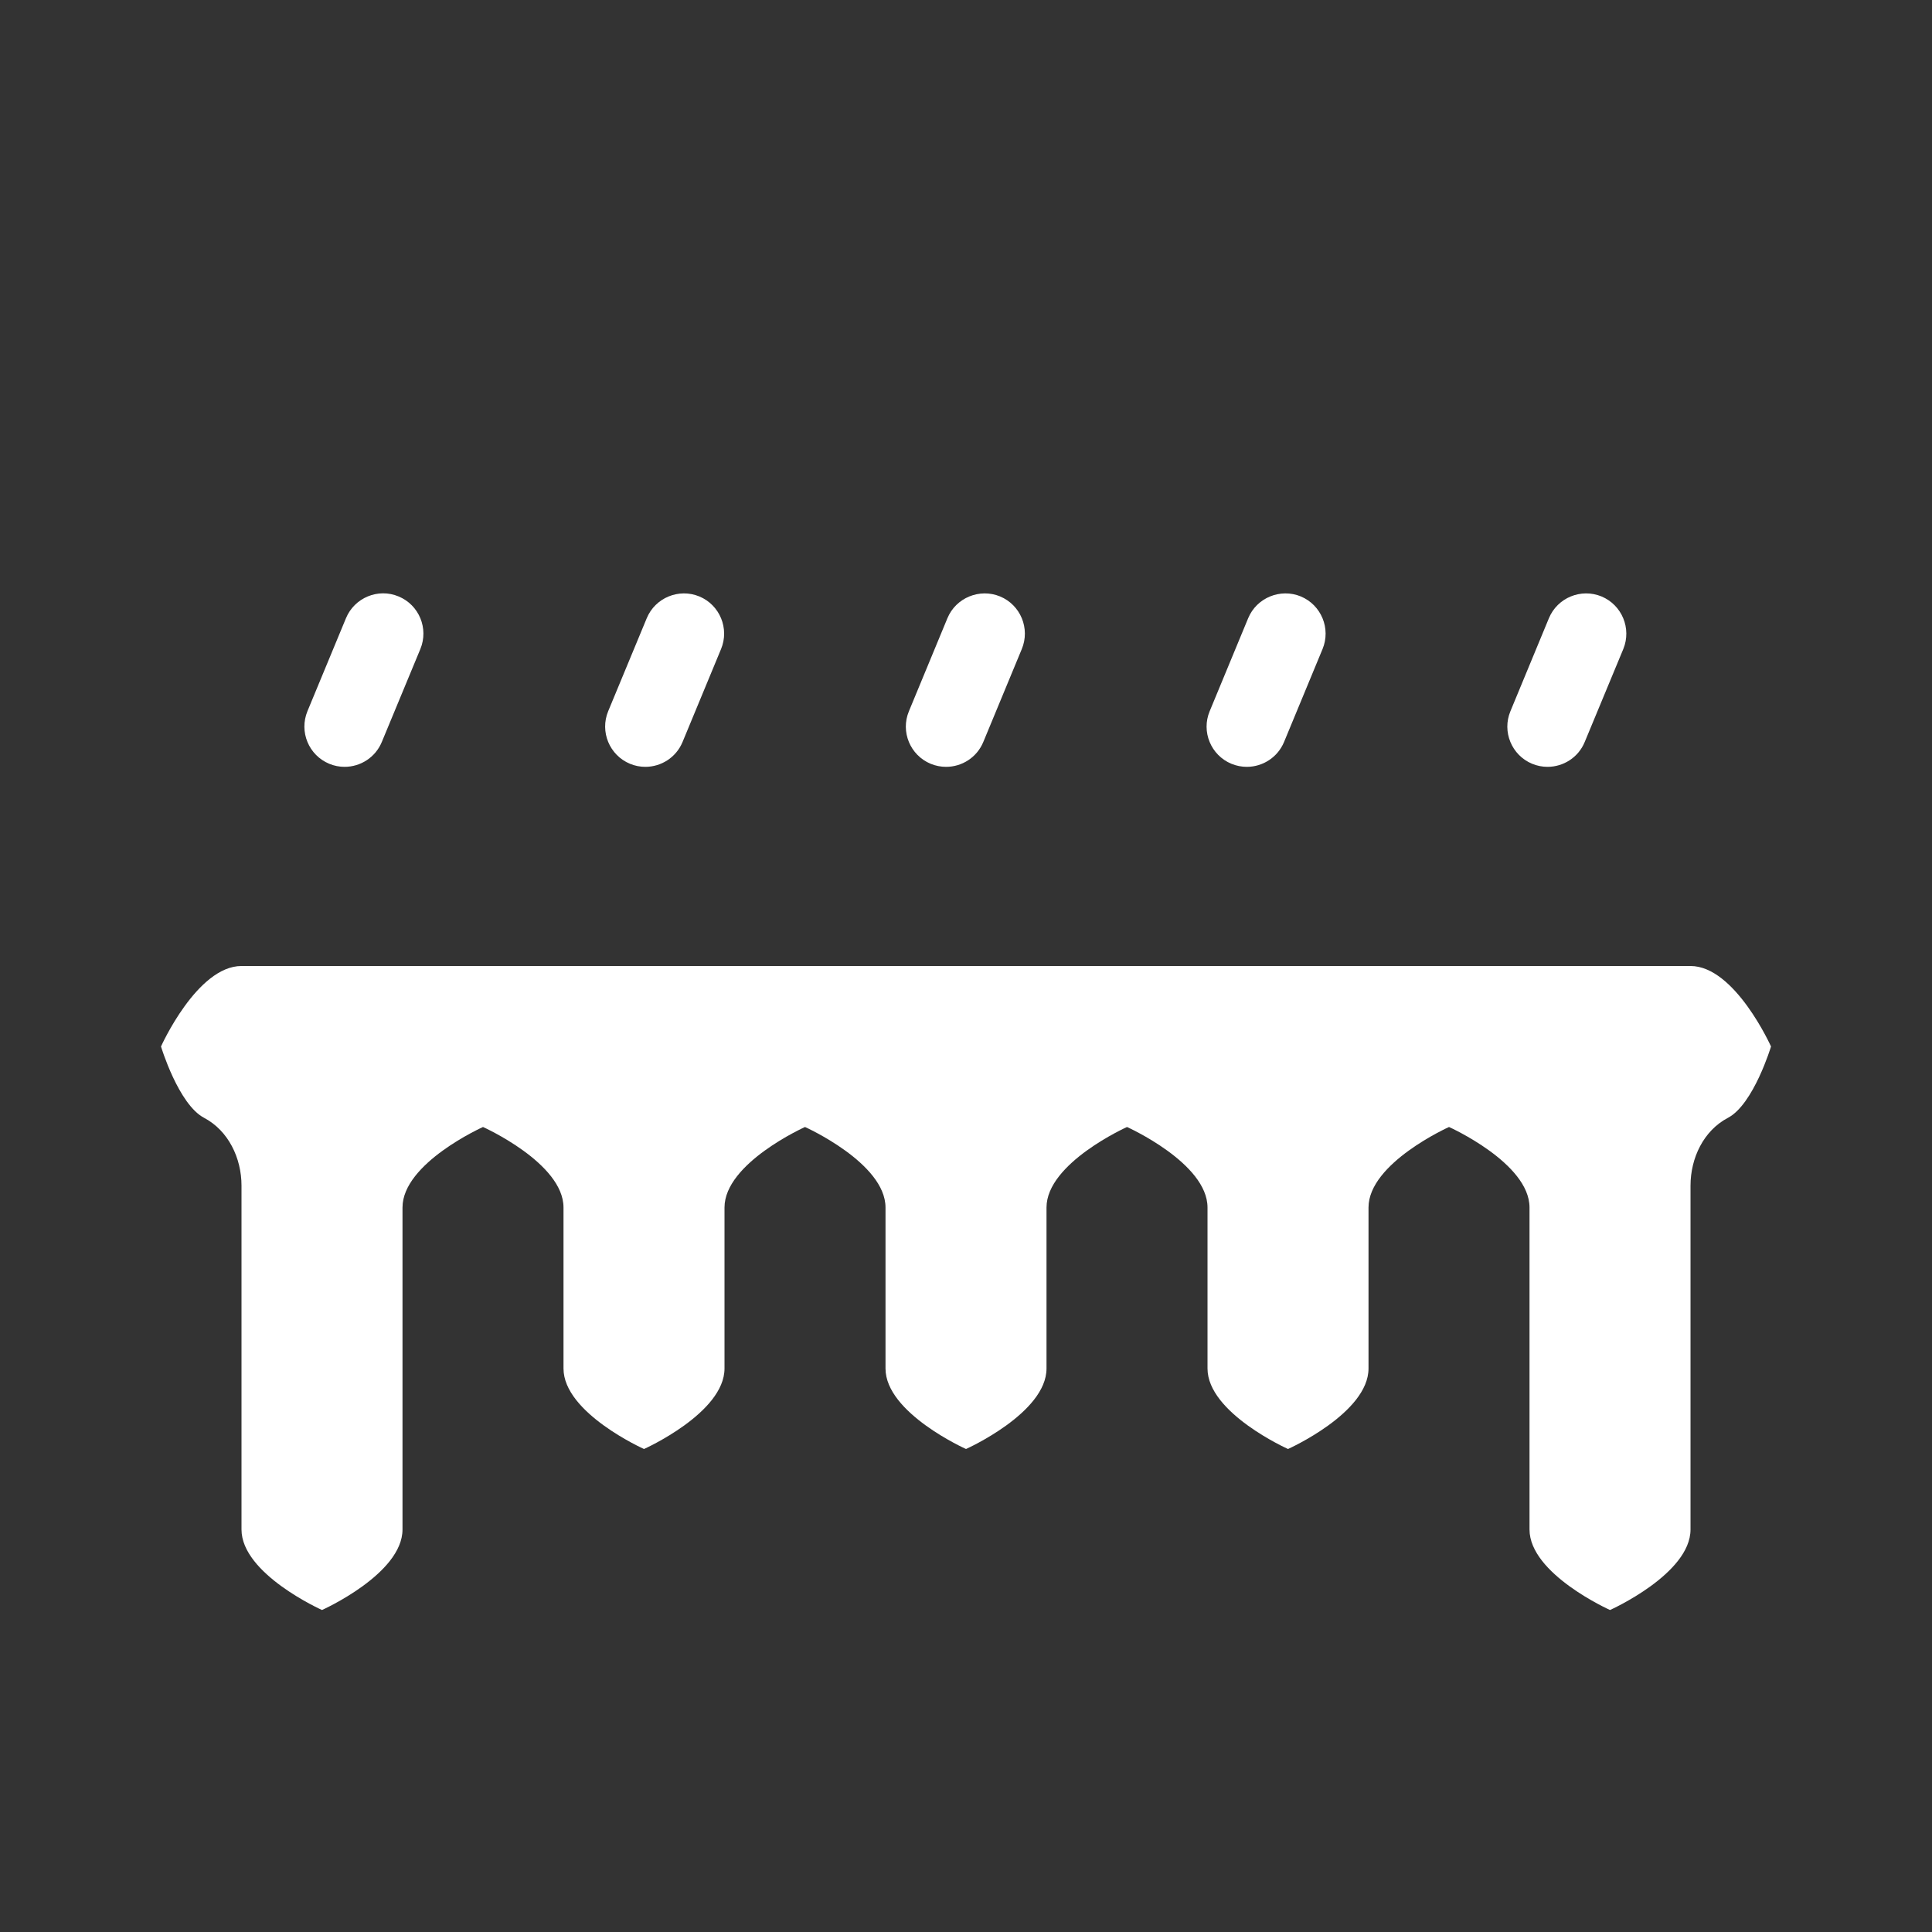 <?xml version="1.0" encoding="utf-8"?>
<!-- Generator: Adobe Illustrator 24.1.2, SVG Export Plug-In . SVG Version: 6.00 Build 0)  -->
<svg version="1.1" id="freezing_x5F_rain_x5F_light"
	 xmlns="http://www.w3.org/2000/svg" xmlns:xlink="http://www.w3.org/1999/xlink" x="0px" y="0px" viewBox="0 0 24 24"
	 enable-background="new 0 0 24 24" xml:space="preserve" fill="#fff">
<rect x="0" y="0" width="24" height="24" fill="#333333" stroke="none"/>
<path fill-rule="evenodd" clip-rule="evenodd" d="M11.753,9.526c-0.064,0-0.129-0.012-0.192-0.038
	c-0.255-0.106-0.376-0.399-0.27-0.653l0.478-1.155c0.106-0.256,0.401-0.375,0.654-0.271c0.255,0.106,0.376,0.399,0.27,0.654
	l-0.478,1.154C12.135,9.41,11.949,9.526,11.753,9.526 M4.743,9.217l0.479-1.155c0.105-0.255-0.016-0.548-0.271-0.653
	c-0.253-0.106-0.547,0.015-0.653,0.27L3.819,8.835C3.714,9.09,3.835,9.382,4.09,9.488c0.062,0.026,0.127,0.038,0.191,0.038
	C4.477,9.526,4.663,9.41,4.743,9.217 M19.686,9.217l0.479-1.154c0.105-0.255-0.016-0.548-0.271-0.654
	c-0.253-0.104-0.547,0.015-0.653,0.271l-0.478,1.155c-0.106,0.254,0.015,0.547,0.27,0.653
	c0.063,0.026,0.128,0.038,0.191,0.038C19.42,9.526,19.607,9.41,19.686,9.217 M8.479,9.217l0.478-1.154
	c0.106-0.255-0.015-0.548-0.27-0.654C8.434,7.305,8.14,7.424,8.034,7.68l-0.479,1.155C7.45,9.089,7.571,9.382,7.826,9.488
	c0.062,0.026,0.127,0.038,0.191,0.038C8.213,9.526,8.399,9.41,8.479,9.217 M15.951,9.217l0.478-1.154
	c0.106-0.255-0.016-0.548-0.27-0.654c-0.253-0.104-0.548,0.015-0.654,0.271l-0.478,1.155c-0.106,0.254,0.015,0.547,0.27,0.653
	c0.063,0.026,0.128,0.038,0.192,0.038C15.684,9.526,15.871,9.41,15.951,9.217"/>
<rect fill="none" width="24" height="24"/>
<path fill-rule="evenodd" clip-rule="evenodd" d="M21,12h-18c-0.552,0-1,1-1,1s0.217,0.719,0.535,0.886
	c0.302,0.159,0.465,0.5,0.465,0.842v4.272c0,0.553,1,1,1,1s1-0.447,1-1v-4c0-0.552,1-1,1-1s1,0.448,1,1v2c0,0.553,1,1,1,1
	s1-0.447,1-1v-2c0-0.552,1-1,1-1s1,0.448,1,1v2c0,0.553,1,1,1,1s1-0.447,1-1v-2c0-0.552,1-1,1-1s1,0.448,1,1v2c0,0.553,1,1,1,1
	s1-0.447,1-1v-2c0-0.552,1-1,1-1s1,0.448,1,1v4c0,0.553,1,1,1,1s1-0.447,1-1v-4.272c0-0.342,0.162-0.683,0.465-0.842
	c0.318-0.167,0.535-0.886,0.535-0.886S21.552,12,21,12"/>
</svg>
